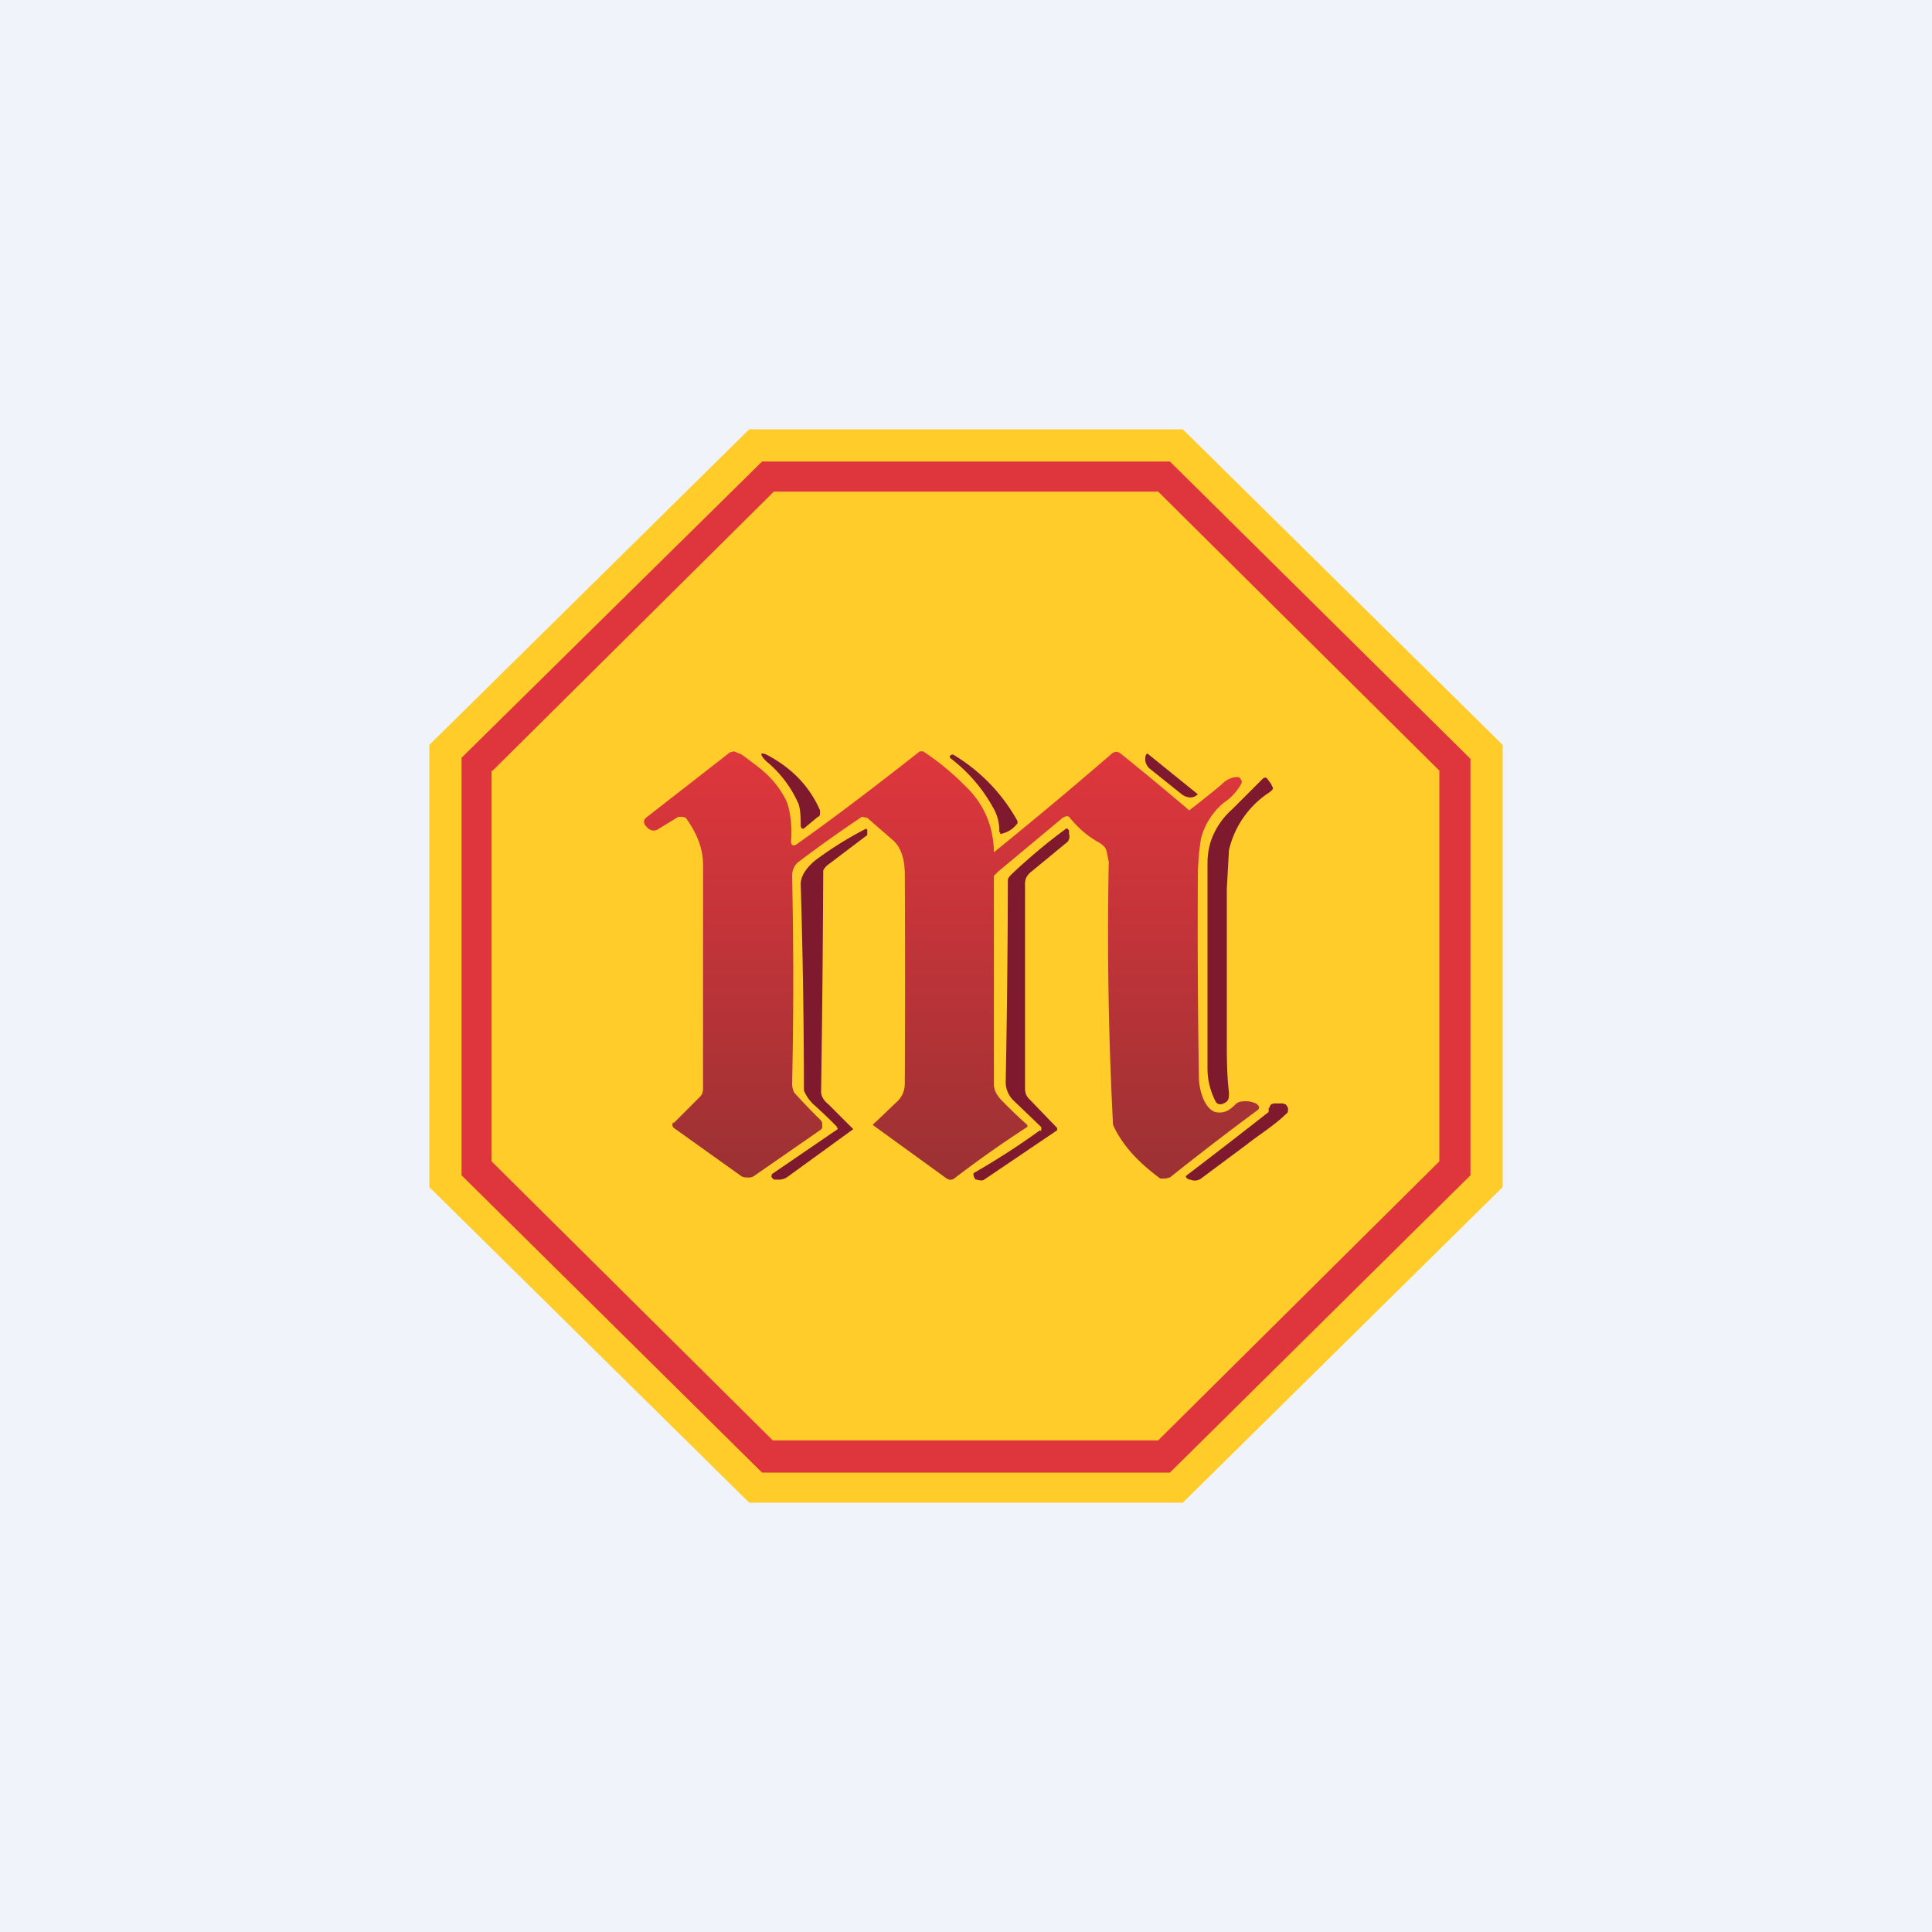 <!-- by TradingView --><svg width="18" height="18" viewBox="0 0 18 18" xmlns="http://www.w3.org/2000/svg"><path fill="#F0F3FA" d="M0 0h18v18H0z"/><path d="M6.98 4 4 6.94v4.12L6.98 14h4.04L14 11.06V6.94L11.02 4H6.98Z" fill="#FFCC2A"/><path fill-rule="evenodd" d="M4.3 7.06 7.1 4.3h3.8l2.8 2.77v3.88l-2.8 2.77H7.1l-2.8-2.77V7.06Zm.29.12 2.62-2.6h3.58l2.62 2.6v3.64l-2.62 2.6H7.2l-2.62-2.6V7.18Z" fill="#DF363D"/><path d="M11.43 9.68c0 .17 0 .33.02.5 0 .05 0 .08-.05.1a.06.06 0 0 1-.06 0l-.01-.01a.66.66 0 0 1-.08-.31v-1.9c0-.05 0-.12.03-.22a.7.7 0 0 1 .2-.3l.28-.28c.02-.02.04-.02.05 0l.03.04.02.04c0 .02-.02.03-.03.04a.88.88 0 0 0-.38.54l-.02.36v1.4Z" fill="#7F1A2E"/><path d="M11.16 8.18c0-.12.01-.25.03-.37a.65.65 0 0 1 .21-.33.5.5 0 0 0 .16-.17.04.04 0 0 0 0-.05.05.05 0 0 0-.02-.02h-.03a.22.22 0 0 0-.13.07 10.44 10.44 0 0 1-.3.24 29.42 29.42 0 0 0-.64-.53c-.03-.02-.05-.02-.08 0a41.17 41.17 0 0 1-1.1.92v-.02c-.01-.24-.1-.44-.27-.6A2.37 2.37 0 0 0 8.6 7h-.03c-.42.33-.8.62-1.14.86-.04.03-.06.02-.06-.03.01-.1 0-.3-.06-.4-.11-.2-.24-.28-.4-.4a17.67 17.67 0 0 1-.07-.03l-.04.01-.77.6c-.04.03-.04.06 0 .1.03.03.07.04.11.01l.18-.11h.04l.03.01c.1.14.16.28.16.44v2.09a.1.1 0 0 1-.03.07l-.24.24a.04.04 0 0 0-.01 0 .04.04 0 0 0 0 .04l.01.01.63.45a.1.1 0 0 0 .05.01.1.1 0 0 0 .06-.01l.62-.43a.06.06 0 0 0 .02-.02v-.05l-.01-.02a5.72 5.72 0 0 1-.25-.26.19.19 0 0 1-.02-.08 44.53 44.53 0 0 0 0-1.94c0-.05.02-.1.06-.13a12.44 12.44 0 0 1 .59-.42l.05.01.23.2c.1.08.12.22.12.33a208.58 208.58 0 0 1 0 1.94c0 .07-.02.13-.09.19a14.12 14.12 0 0 1-.21.2l.69.5a.06.06 0 0 0 .07 0 10.47 10.47 0 0 1 .68-.48.02.02 0 0 0 0-.02 4.83 4.83 0 0 1-.23-.22c-.05-.05-.08-.1-.08-.16V8.16l.04-.04.6-.5.02-.01a.04.04 0 0 1 .04 0c.08.1.17.18.28.24.03.02.06.04.07.08l.02.1a34.25 34.25 0 0 0 .04 2.45c.09.2.25.36.44.5h.05l.04-.01a28.5 28.5 0 0 1 .82-.63c.02-.02.01-.04-.02-.06a.27.27 0 0 0-.08-.02c-.04 0-.07 0-.1.02-.06.06-.11.1-.2.08-.11-.04-.15-.23-.15-.32a86.14 86.14 0 0 1-.01-1.86Z" fill="url(#a)"/><path d="M7.44 7.49a1.08 1.08 0 0 0-.28-.38.28.28 0 0 1-.05-.05c-.03-.04-.02-.05.03-.03.23.12.4.29.5.52v.03c0 .02-.01.03-.02.03l-.12.1-.01.01h-.02l-.01-.02c0-.06 0-.15-.02-.21ZM9.31 7.75a.42.42 0 0 0-.06-.23 1.47 1.47 0 0 0-.4-.46v-.02l.02-.01h.01a1.65 1.65 0 0 1 .6.62v.02a.25.25 0 0 1-.16.1.01.01 0 0 1 0-.01ZM11.16 7.4a.1.1 0 0 1-.07.03.14.14 0 0 1-.08-.03l-.3-.24a.12.12 0 0 1-.04-.08c0-.02 0-.05.02-.06l.47.38ZM7.8 10.5a4.7 4.7 0 0 0-.22-.21.37.37 0 0 1-.09-.13 64.96 64.96 0 0 0-.03-1.92c0-.08.05-.15.13-.22a3.38 3.38 0 0 1 .48-.3l.01.01v.05l-.37.28a.15.15 0 0 0-.04.05 194.19 194.19 0 0 1-.02 2.06c0 .04.02.08.07.12a52.87 52.87 0 0 0 .23.23l-.62.45a.15.15 0 0 1-.09.02h-.03l-.02-.02a.02.02 0 0 1 0-.02v-.01l.6-.41c.02-.01.02-.02 0-.03ZM9.7 10.54v-.02a.02.02 0 0 0 0-.02l-.25-.24a.24.24 0 0 1-.08-.18 110.86 110.86 0 0 0 .02-1.88c0-.02.02-.04.04-.06.17-.16.34-.3.49-.41.02-.02.03-.01.04.01v.03c.01.03 0 .05-.01.07l-.34.28a.17.17 0 0 0-.05.06.16.16 0 0 0-.01.07v1.89c0 .04.01.07.04.1l.26.27v.02l-.68.46c-.01.01-.04.01-.07 0h-.01a.09.09 0 0 1-.02-.04v-.02a6.83 6.83 0 0 0 .62-.4ZM11.83 10.32c0-.03.02-.04.06-.04h.06l.03.01.02.03v.03s0 .02-.02.03c-.1.1-.26.2-.36.28l-.43.32a.1.1 0 0 1-.1.01h-.01c-.04-.02-.04-.03-.01-.05a65.67 65.67 0 0 0 .75-.58v-.04Z" fill="#7F1A2E"/><defs><linearGradient id="a" x1="8.86" y1="7" x2="8.86" y2="10.99" gradientUnits="userSpaceOnUse"><stop stop-color="#DF363D"/><stop offset="1" stop-color="#9B3133"/></linearGradient></defs></svg>
